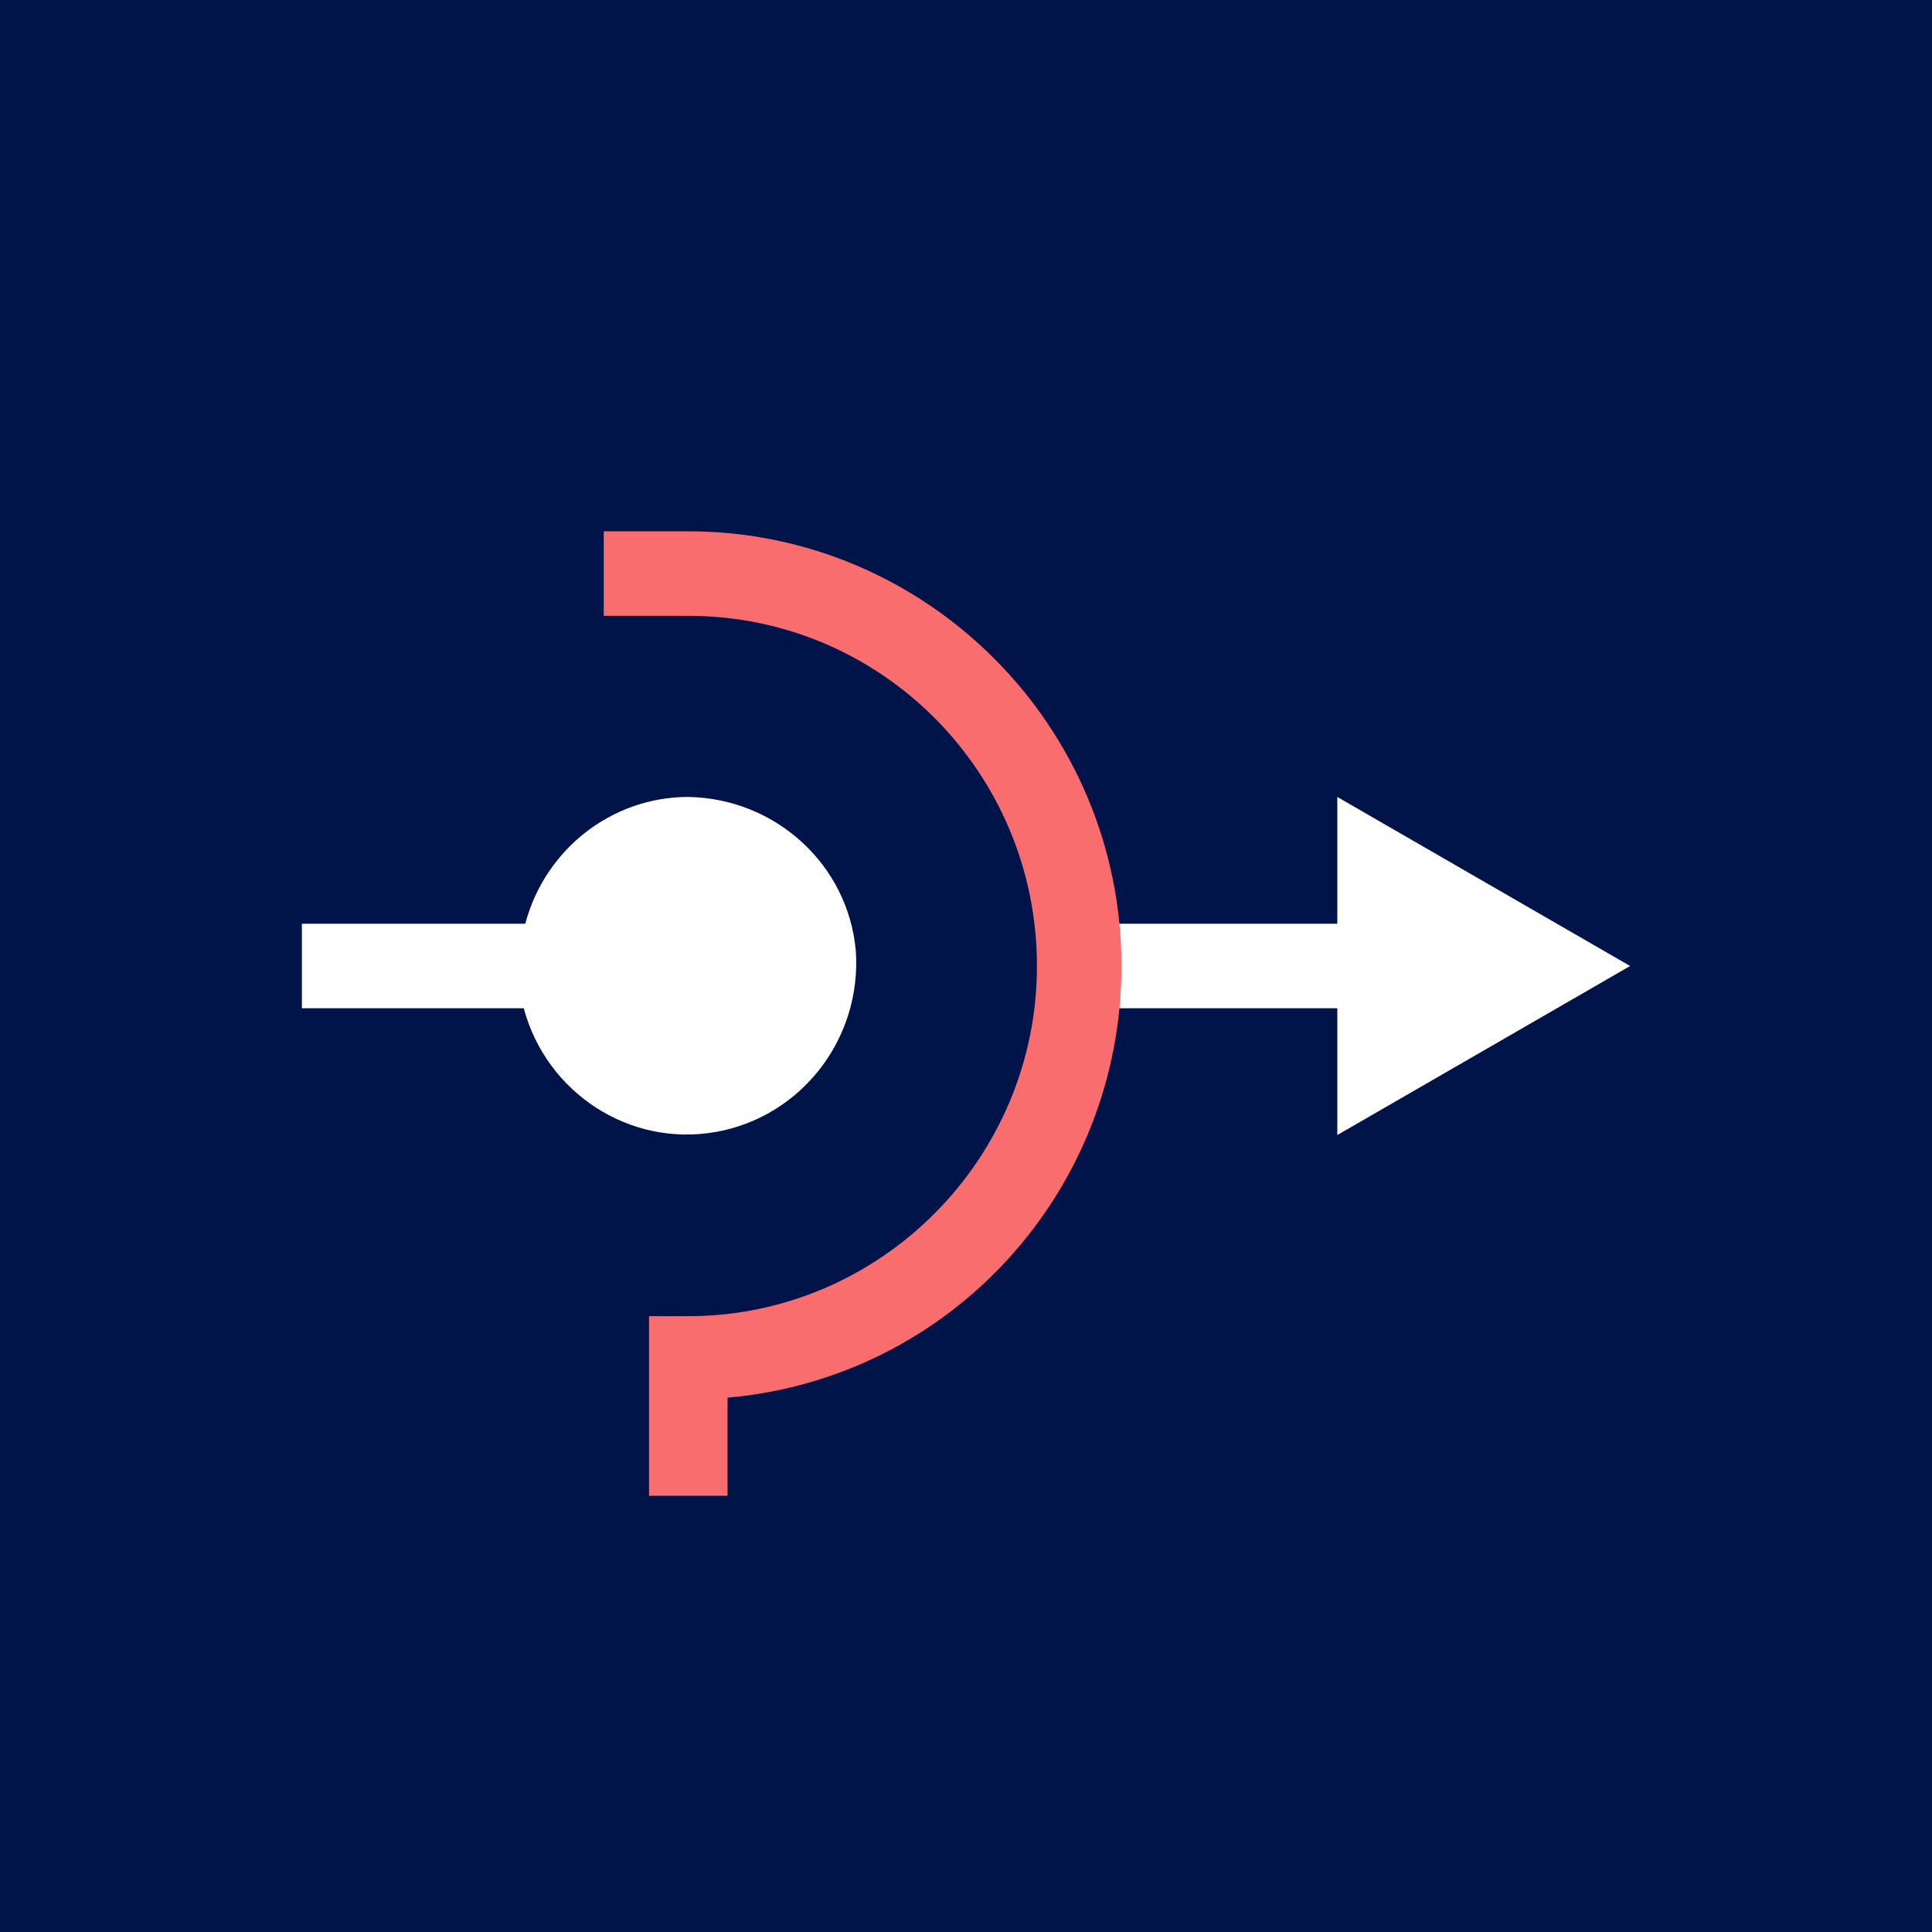 <svg xmlns="http://www.w3.org/2000/svg" viewBox="0 0 128 128"><style>.st2{fill:#fff}</style><path fill="#00144a" d="M0 0h128v128H0z" id="Ebene_3"/><g id="Ebene_2"><path class="st2" d="M108 64L88.6 52.8v8.4H71.1v5.6h17.5v8.4zM45.6 52.8c-5.1 0-9.5 3.5-10.8 8.4H20v5.6h14.7c1.5 5.6 7 9.2 12.7 8.2 5.7-1 9.7-6.2 9.3-12-.5-5.7-5.3-10.1-11.1-10.2"/><path d="M74.3 64c0-15.9-12.9-28.8-28.7-28.8H40v5.6h5.6c12.8 0 23.1 10.4 23.1 23.2S58.3 87.2 45.6 87.2H43v11.9h5.2v-6.5C63 91.3 74.3 78.9 74.3 64" fill="#fa6d6f"/></g></svg>